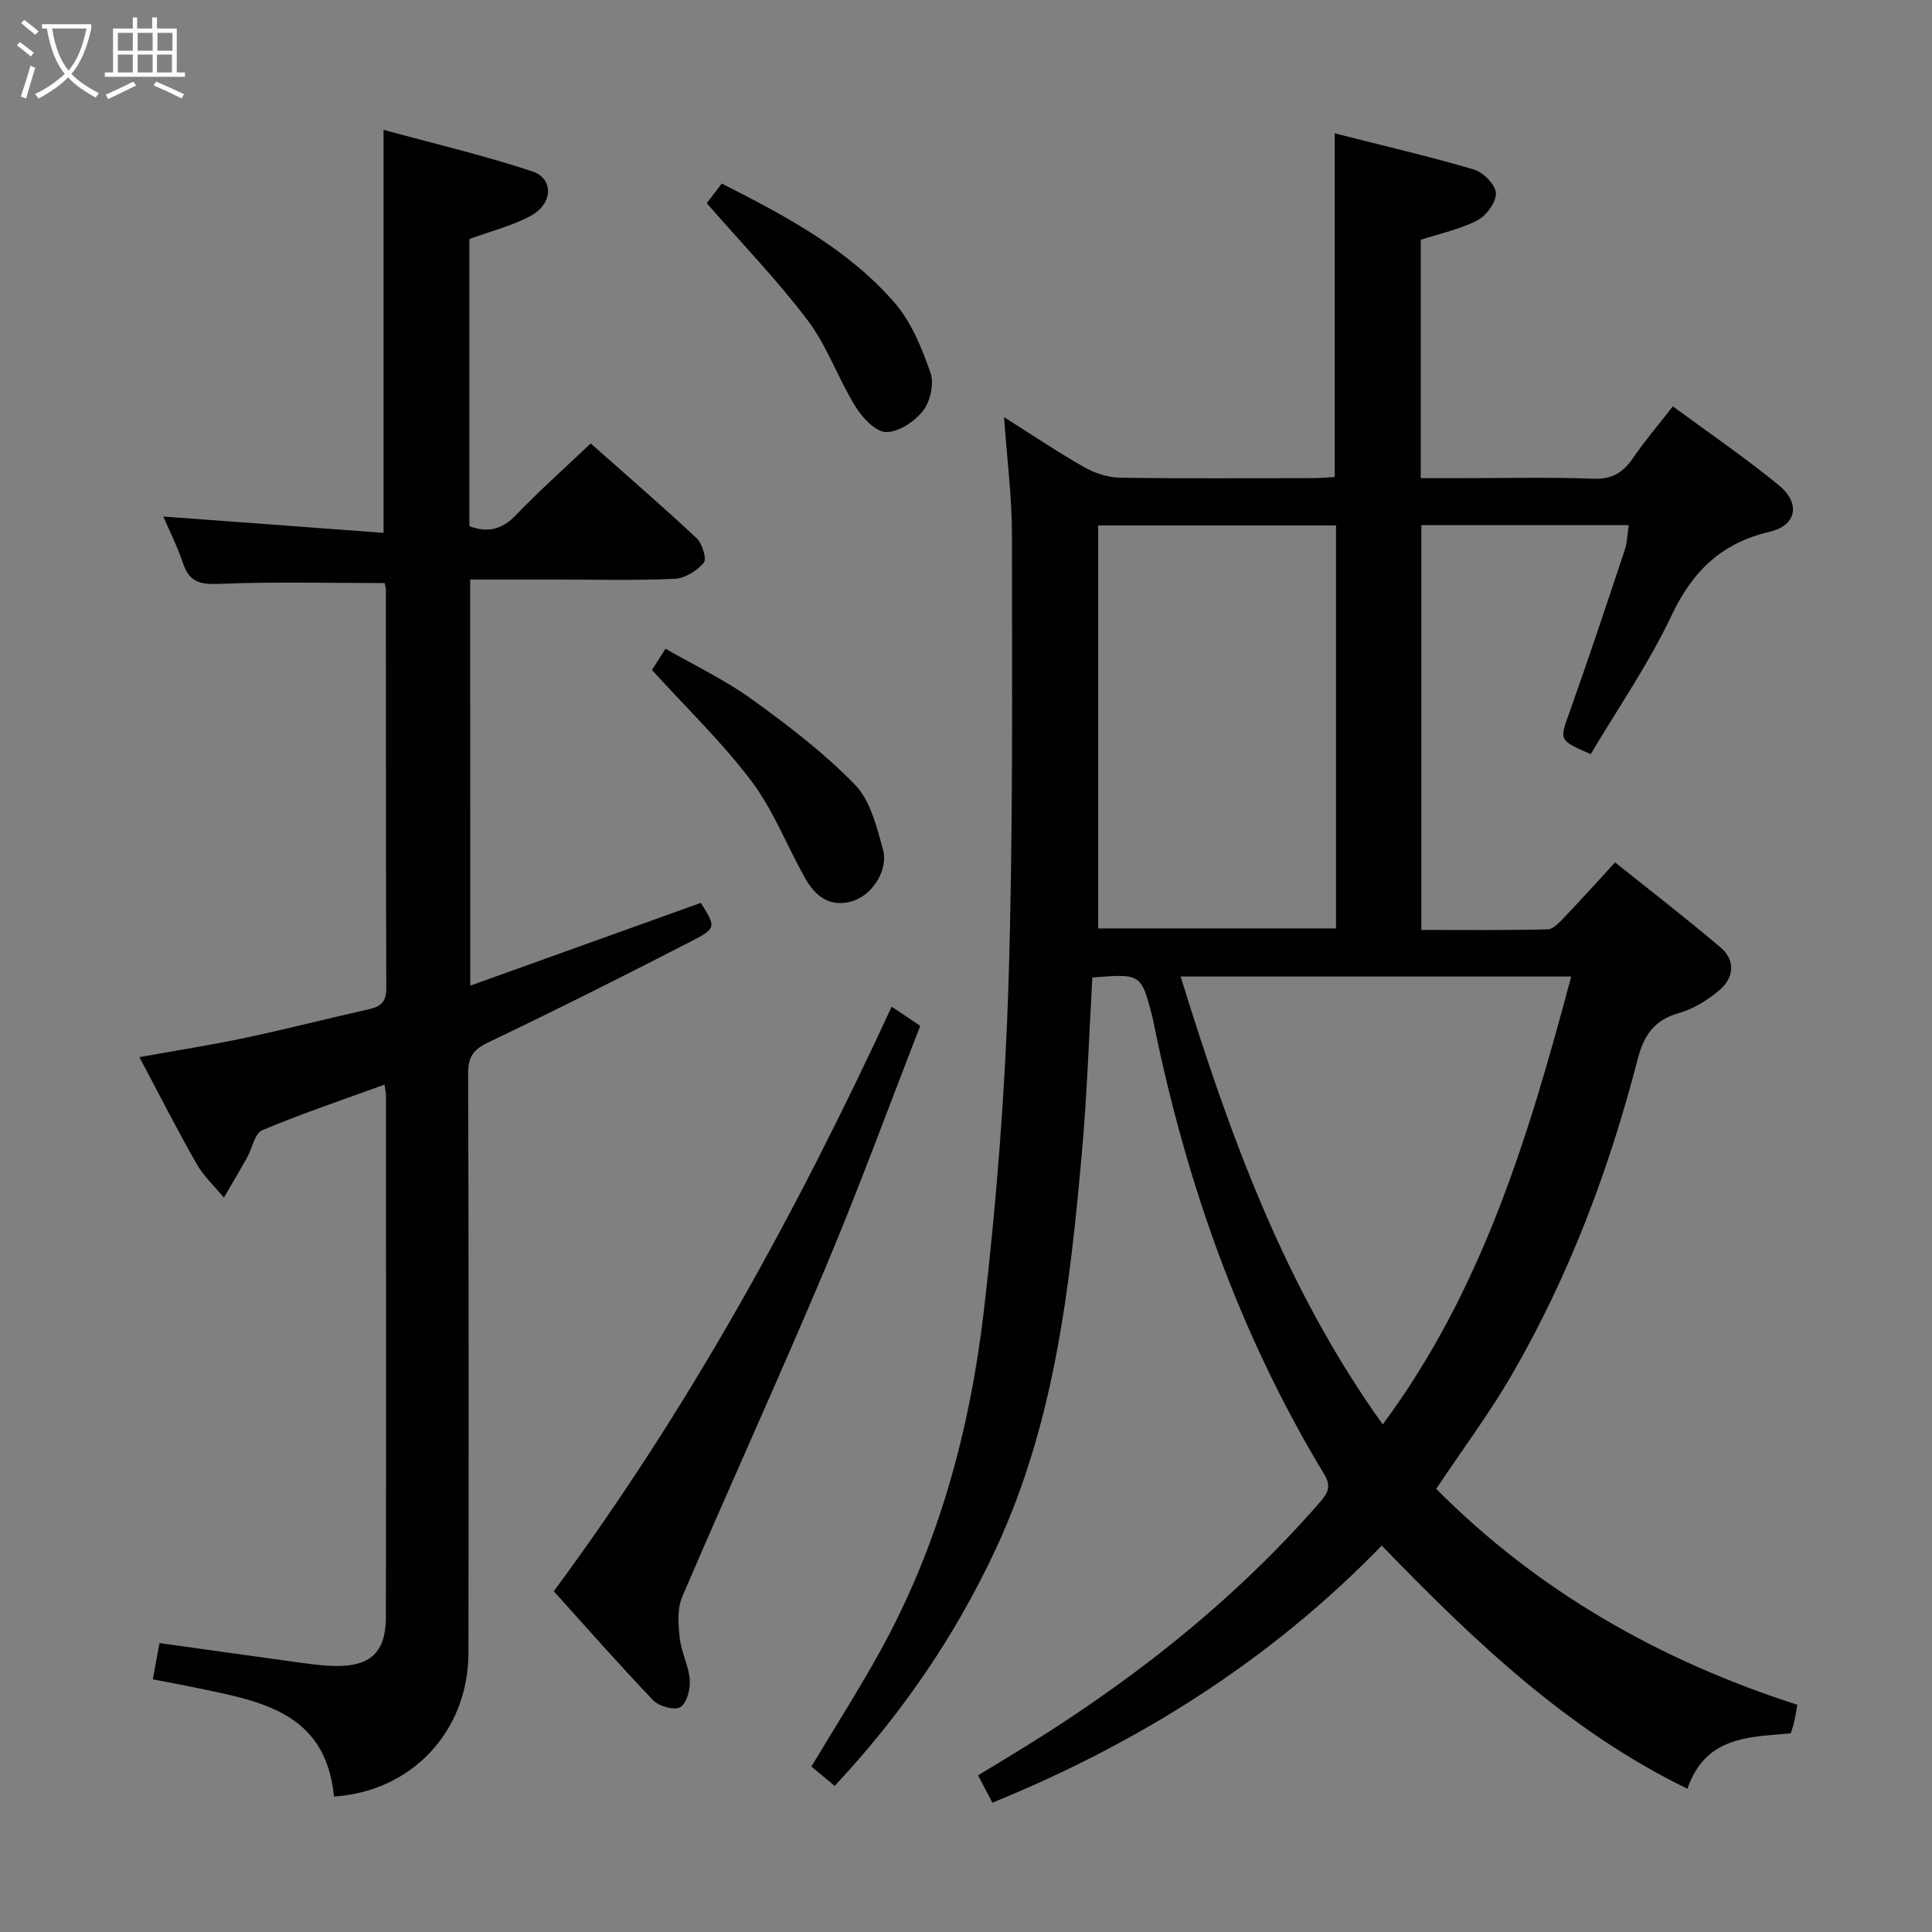 <svg enable-background="new 0 0 400 400" viewBox="0 0 400 400" xmlns="http://www.w3.org/2000/svg"><rect x="0" y="0" width="400" height="400" fill="#808080" stroke="none"/><g fill="#010100"><path d="m172.81 369.75c-1.81-1.51-3.31-2.75-4.82-4.01 4.8-8.01 9.7-15.69 14.11-23.64 12.25-22.1 18.76-46.14 21.63-70.99 2.6-22.42 4.36-45.01 5.07-67.57.97-30.94.71-61.93.71-92.89 0-7.75-1.01-15.5-1.63-24.28 6.04 3.81 11.23 7.32 16.67 10.39 2.18 1.24 4.9 2.1 7.38 2.14 13.33.21 26.66.1 39.99.09 1.46 0 2.91-.15 4.42-.23 0-23.67 0-47.05 0-71.15 9.69 2.46 19.34 4.7 28.82 7.49 1.93.57 4.47 3.13 4.55 4.87.08 1.88-1.97 4.68-3.84 5.65-3.59 1.86-7.71 2.72-11.72 4.03v49.35h8.24c9.16 0 18.34-.23 27.49.11 3.86.15 6.14-1.24 8.19-4.24 2.43-3.55 5.25-6.84 8.27-10.74 7.49 5.52 15.01 10.63 22.01 16.39 4.48 3.69 3.6 8.27-1.9 9.56-10 2.33-16.01 8.12-20.37 17.34-4.73 10-11.12 19.23-16.73 28.72-6.71-2.93-6.49-2.85-4.35-8.83 3.95-11.08 7.66-22.26 11.38-33.42.51-1.51.53-3.19.84-5.16-14.53 0-28.6 0-42.95 0v83.8c8.69 0 17.43.1 26.17-.12 1.19-.03 2.48-1.51 3.48-2.55 3.44-3.6 6.77-7.29 10.47-11.31 7.45 5.97 14.8 11.63 21.86 17.63 3.07 2.61 2.75 6.22-.15 8.73-2.45 2.11-5.47 3.97-8.55 4.85-5.15 1.47-7.23 4.66-8.51 9.63-5.89 22.76-14.14 44.66-25.93 65.06-4.64 8.04-10.24 15.53-15.76 23.8 20.9 21.06 46.15 35.51 74.77 44.7-.25 1.41-.39 2.37-.6 3.3-.18.81-.45 1.6-.75 2.61-8.44.82-17.64.47-21.4 11.48-24.62-11.96-44.03-30.44-63.29-50.34-22.96 23.66-50.13 40.8-80.62 53.23-1.01-1.95-1.84-3.54-2.96-5.67 2.04-1.24 3.96-2.41 5.89-3.57 24.09-14.51 46.15-31.51 64.73-52.79 1.69-1.94 2.65-3.32 1.04-5.98-17.48-28.89-28.54-60.24-35.26-93.21-.1-.49-.19-.98-.31-1.46-2.33-8.97-2.33-8.97-12.43-8.17-.69 11.97-1.08 24.06-2.15 36.08-2.5 28.17-5.71 56.23-17.87 82.3-8.35 17.9-19.36 34.04-33.33 48.99zm71.63-167.57c10.11 32.73 21.51 64.35 41.84 92.73 20.69-27.9 30.28-59.93 39.02-92.73-27.17 0-53.61 0-80.86 0zm-17.08-93.4v83.44h49.25c0-27.94 0-55.51 0-83.44-16.43 0-32.66 0-49.25 0z"/><path d="m97.36 204.07c16.26-5.84 31.99-11.49 47.74-17.14 3.12 4.97 3.26 5.25-1.94 7.93-13.88 7.14-27.82 14.15-41.9 20.87-3.13 1.49-4.35 2.92-4.34 6.48.14 39.99.12 79.98.07 119.97-.02 16.19-11.67 28.72-27.84 29.77-1.76-18.15-16.25-19.89-29.86-22.78-2.41-.51-4.83-.94-7.65-1.48.49-2.67.93-5.05 1.38-7.51 10.19 1.42 20.01 2.81 29.84 4.15 2.14.29 4.3.55 6.45.59 7.33.14 10.56-2.79 10.58-10.06.07-35.99.03-71.98.02-107.98 0-.64-.16-1.27-.31-2.32-8.61 3.14-17.09 5.98-25.31 9.44-1.56.66-2.07 3.74-3.14 5.66-1.56 2.79-3.19 5.53-4.79 8.3-1.91-2.32-4.2-4.43-5.67-7.01-4.02-7.06-7.7-14.31-11.83-22.08 7.69-1.39 14.85-2.5 21.92-4 8.6-1.82 17.11-4.02 25.69-5.94 2.5-.56 3.52-1.65 3.51-4.37-.1-27.49-.07-54.99-.09-82.48 0-.47-.17-.95-.25-1.36-11.5 0-22.93-.31-34.32.17-3.99.17-6.17-.47-7.45-4.32-1.13-3.41-2.78-6.64-4.06-9.63 15.35 1.14 30.47 2.26 45.6 3.38 0-28.29 0-55.21 0-83.44 10.3 2.82 20.69 5.25 30.77 8.59 4.5 1.49 4.33 6.71-.27 9.2-3.88 2.1-8.31 3.19-12.73 4.82v59.45c3.72 1.41 6.72.75 9.66-2.31 4.82-5.03 10.04-9.67 15.45-14.82 7.1 6.29 14.64 12.8 21.91 19.59 1.19 1.11 2.17 4.35 1.51 5.12-1.42 1.67-3.93 3.23-6.06 3.32-8.32.37-16.66.15-24.99.15-5.65 0-11.3 0-17.31 0 .01 27.66.01 55.06.01 84.08z"/><path d="m114.65 329.45c28.16-38.05 50.29-78.52 69.96-121.02 1.87 1.25 3.6 2.4 5.92 3.96-6.56 16.83-12.7 33.65-19.65 50.14-9.6 22.8-19.89 45.31-29.63 68.06-1.06 2.48-.83 5.72-.52 8.54.32 2.94 1.87 5.76 2.08 8.68.14 1.91-.6 4.8-1.94 5.63-1.19.73-4.42-.14-5.61-1.39-7.11-7.43-13.9-15.17-20.61-22.6z"/><path d="m134.98 138.71c.54-.84 1.42-2.22 2.81-4.4 6.04 3.48 12.34 6.46 17.88 10.47 7.49 5.41 14.93 11.09 21.34 17.68 3.19 3.28 4.51 8.72 5.8 13.42 1.18 4.28-2.25 9.46-6.31 10.69-4.64 1.41-7.72-1.02-9.82-4.77-3.74-6.66-6.53-14-11.07-20.03-6.02-8.01-13.35-15.05-20.63-23.06z"/><path d="m146.33 42.07c.6-.78 1.79-2.34 3.1-4.07 13.17 6.69 26.16 13.54 35.87 24.78 3.43 3.98 5.57 9.33 7.34 14.38.79 2.25-.02 5.95-1.52 7.87-1.75 2.24-5.09 4.48-7.69 4.42-2.19-.05-4.92-3.01-6.35-5.33-3.55-5.77-5.81-12.42-9.84-17.78-6.26-8.29-13.54-15.8-20.91-24.27z"/></g><path d="m6.4 11.7c-1-.8-1.9-1.6-2.9-2.3l.6-.7c.9.7 1.9 1.4 2.9 2.2zm-2.1 8.3c.7-2.1 1.4-4.2 2-6.4.2.1.6.3 1 .4-.7 2.3-1.3 4.4-1.9 6.4zm3-12.8c-1.1-.9-2.1-1.7-2.9-2.4l.6-.7c1 .8 2 1.5 3 2.4zm1.4-1.3v-.9h10.2v.9c-.9 4.2-2.3 7.3-4.1 9.4 1.3 1.4 3.2 2.7 5.7 4-.2.2-.4.5-.7.9-2.5-1.4-4.4-2.7-5.7-4.2-1.4 1.5-3.5 3-6.1 4.4 0 0 0 0-.1-.1-.3-.4-.5-.7-.7-.8 2.7-1.3 4.7-2.8 6.2-4.2-1.8-2.2-3-5.3-3.7-9.4zm9.2 0h-7.1c.6 3.8 1.7 6.7 3.4 8.7 1.7-2 2.9-4.8 3.7-8.7z" fill="#fafbfa"/><path d="m31.6 3.6h.9v2.3h4.1v9.1h1.7v.9h-16.6v-.9h1.7v-9.1h4.1v-2.3h.9v2.3h3.1v-2.3zm-4 13.3.6.8c-1.9.9-3.8 1.9-5.8 2.8-.2-.3-.3-.6-.5-.9 2-.9 3.9-1.8 5.7-2.7zm-3.2-10.1v3.7h3.1v-3.7zm0 4.5v3.7h3.1v-3.7zm4.1-4.5v3.7h3.1v-3.7zm0 4.5v3.7h3.1v-3.7zm9.1 9.1c-2.1-1.1-4.1-2-5.8-2.7l.5-.8c2.2.9 4.1 1.8 5.8 2.6zm-1.9-13.6h-3.1v3.7h3.1zm-3.2 4.5v3.7h3.1v-3.7z" fill="#fafbfa"/></svg>
